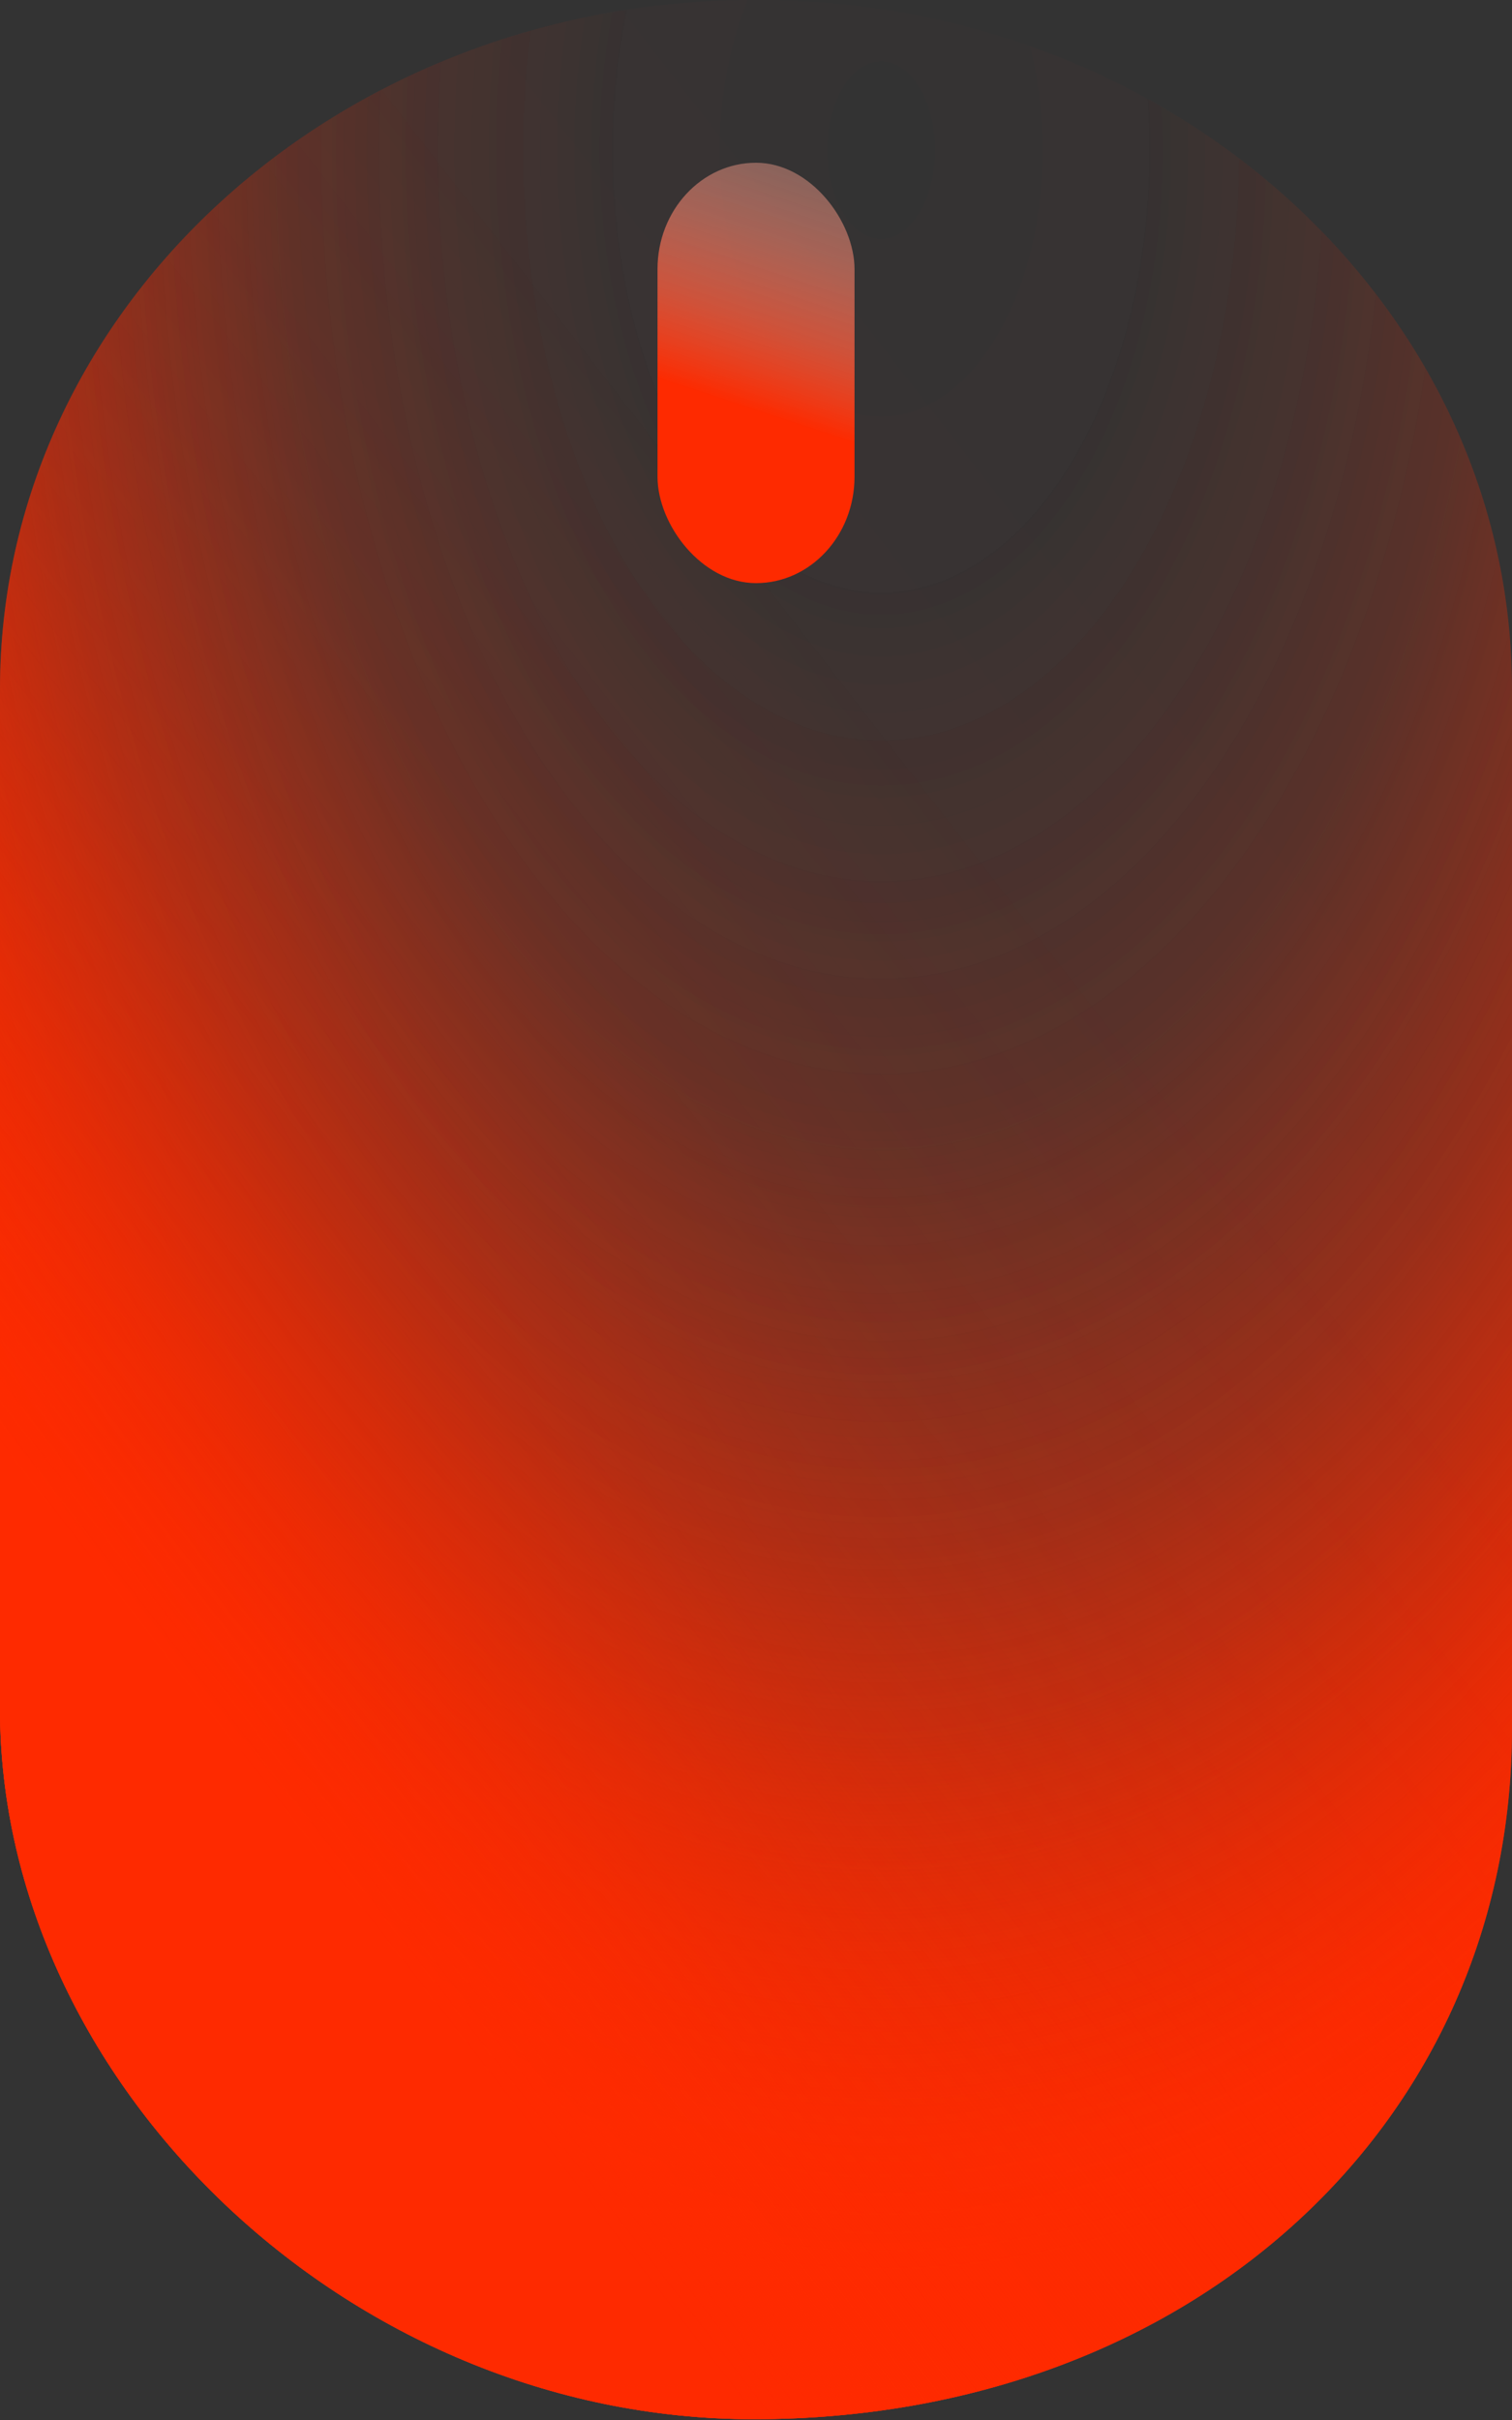 <?xml version="1.0" encoding="UTF-8" standalone="no"?>
<!-- Created with Keyshape -->
<svg xmlns="http://www.w3.org/2000/svg" shape-rendering="geometricPrecision" text-rendering="geometricPrecision" viewBox="0 0 50 80" style="white-space: pre;">
    <rect x="0" y="0" width="50" height="80" fill="#333333" stroke="none"/>
    <defs>
        <radialGradient id="Gradient-0" cx="29.141" cy="5.443" r="42.644" fx="29.141" fy="5.443" gradientUnits="userSpaceOnUse" gradientTransform="matrix(1 0 0 1.648 0 -3.992)">
            <stop offset="0" stop-color="#fe2a00" stop-opacity="0"/>
            <stop offset="0.212" stop-color="#fe2a00" stop-opacity="0.01"/>
            <stop offset="0.347" stop-color="#fe2a00" stop-opacity="0.05"/>
            <stop offset="0.461" stop-color="#fe2a00" stop-opacity="0.1"/>
            <stop offset="0.564" stop-color="#fe2a00" stop-opacity="0.19"/>
            <stop offset="0.658" stop-color="#fe2a00" stop-opacity="0.29"/>
            <stop offset="0.746" stop-color="#fe2a00" stop-opacity="0.42"/>
            <stop offset="0.83" stop-color="#fe2a00" stop-opacity="0.58"/>
            <stop offset="0.911" stop-color="#fe2a00" stop-opacity="0.76"/>
            <stop offset="0.986" stop-color="#fe2a00" stop-opacity="0.96"/>
            <stop offset="1" stop-color="#fe2a00"/>
        </radialGradient>
        <linearGradient id="Gradient-1" x1="43.061" y1="26.133" x2="5.602" y2="55.16" gradientUnits="userSpaceOnUse">
            <stop offset="0" stop-color="#fe2a00" stop-opacity="0"/>
            <stop offset="0.212" stop-color="#fe2a00" stop-opacity="0.01"/>
            <stop offset="0.347" stop-color="#fe2a00" stop-opacity="0.05"/>
            <stop offset="0.461" stop-color="#fe2a00" stop-opacity="0.1"/>
            <stop offset="0.564" stop-color="#fe2a00" stop-opacity="0.19"/>
            <stop offset="0.658" stop-color="#fe2a00" stop-opacity="0.29"/>
            <stop offset="0.746" stop-color="#fe2a00" stop-opacity="0.42"/>
            <stop offset="0.83" stop-color="#fe2a00" stop-opacity="0.58"/>
            <stop offset="0.911" stop-color="#fe2a00" stop-opacity="0.76"/>
            <stop offset="0.986" stop-color="#fe2a00" stop-opacity="0.96"/>
            <stop offset="1" stop-color="#fe2a00"/>
        </linearGradient>
        <linearGradient id="Gradient-2" x1="1.428" y1="13.83" x2="10.413" y2="-13.41" gradientUnits="userSpaceOnUse">
            <stop offset="0.206" stop-color="#fe2a00"/>
            <stop offset="0.208" stop-color="#fe2b01" stop-opacity="0.99"/>
            <stop offset="0.304" stop-color="#fe5c3c" stop-opacity="0.76"/>
            <stop offset="0.402" stop-color="#fe8770" stop-opacity="0.56"/>
            <stop offset="0.501" stop-color="#feac9b" stop-opacity="0.39"/>
            <stop offset="0.599" stop-color="#fecabf" stop-opacity="0.25"/>
            <stop offset="0.698" stop-color="#fee1db" stop-opacity="0.14"/>
            <stop offset="0.797" stop-color="#fef1ef" stop-opacity="0.06"/>
            <stop offset="0.898" stop-color="#fefbfb" stop-opacity="0.01"/>
            <stop offset="1" stop-color="#ffffff" stop-opacity="0"/>
        </linearGradient>
    </defs>
    <style>
@keyframes a0_t { 0% { transform: translate(21.743px,11.064px); animation-timing-function: cubic-bezier(0.5,0,0.5,1); } 100% { transform: translate(21.743px,69.569px); } }
@keyframes a0_o { 0% { opacity: 1; } 50% { opacity: 1; animation-timing-function: cubic-bezier(0.5,0,0.5,1); } 90% { opacity: 0; } 100% { opacity: 0; } }
    </style>
    <g id="a" transform="translate(25,39.987) translate(-25,-39.987)">
        <path class="f" d="M25.084,0L24.916,0C11.155,0,0,10.199,0,22.78L0,56.497C0,68.804,11.464,79.974,24.923,79.974C39.442,79.974,50,70.133,50,57.143L50,22.78C50,10.199,38.845,0,25.084,0Z" stroke-width="0px" fill="url(#Gradient-0)" stroke-opacity="1" transform="translate(25,39.987) translate(-25,-39.987)"/>
        <path class="f" d="M25.084,0L24.916,0C11.155,0,0,10.199,0,22.78L0,56.497C0,68.804,11.464,79.974,24.923,79.974C39.442,79.974,50,70.133,50,57.143L50,22.78C50,10.199,38.845,0,25.084,0Z" stroke-width="0px" fill="url(#Gradient-0)" stroke-opacity="1" transform="translate(25,39.987) translate(-25,-39.987)"/>
        <path class="g" d="M25.084,0L24.916,0C11.155,0,0,10.199,0,22.78L0,56.497C0,68.804,11.464,79.974,24.923,79.974C39.442,79.974,50,70.133,50,57.143L50,22.78C50,10.199,38.845,0,25.084,0Z" fill="url(#Gradient-1)" stroke-width="0px" stroke-opacity="1" transform="translate(25,39.987) translate(-25,-39.987)"/>
    </g>
    <g id="d" transform="translate(25,8.564) translate(-25,-14.248)">
        <rect class="h" width="6.515" height="13.897" rx="3.516" ry="3.516" fill="url(#Gradient-2)" stroke-width="0px" opacity="1" stroke="none" stroke-opacity="1" fill-opacity="1" fill-rule="nonzero" transform="translate(25,18.013) translate(-3.257,-6.949)" style="animation: 2s linear infinite both a0_t, 2s linear infinite both a0_o;"/>
    </g>
</svg>
